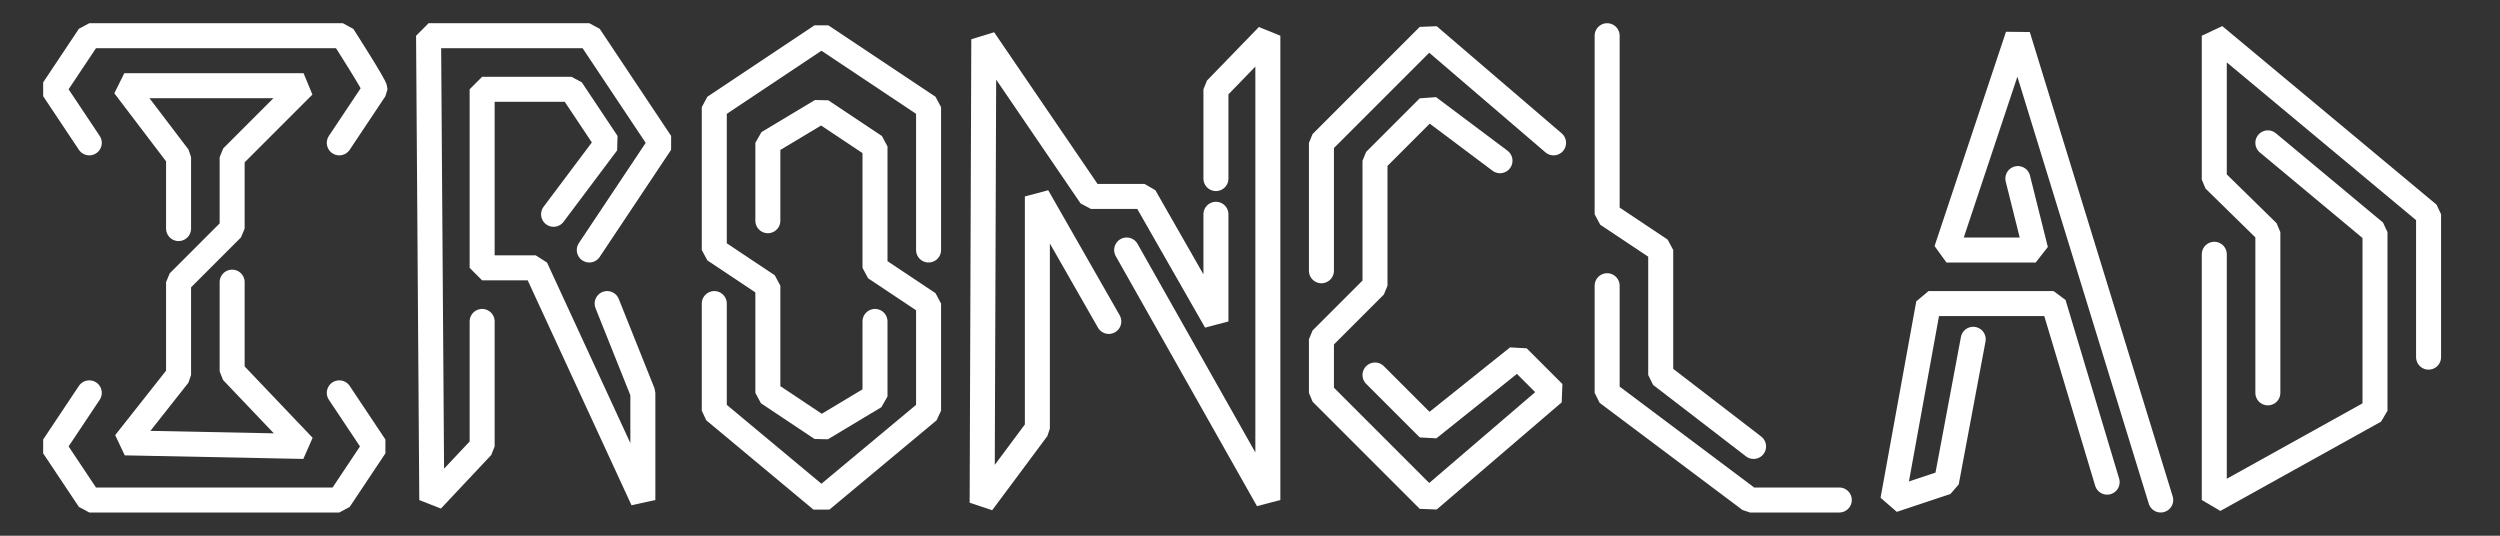 <svg viewBox="0 0 700 150" width="700px" height="150px" xmlns="http://www.w3.org/2000/svg">
  <rect x="0" y="0" width="700" height="150" fill="#333333" stroke="none"/>
  <defs></defs>
  <path style="fill: none; stroke-width: 7px; stroke: rgb(255, 255, 255); stroke-linejoin: bevel; stroke-linecap: round;" d="M 25 40 L 15 25 L 25 10 L 96 10 C 96 10 105 24 105 25 C 105 25 95 40 95 40"></path>
  <path style="fill: none; stroke-width: 7px; stroke: rgb(255, 255, 255); stroke-linejoin: bevel; stroke-linecap: round;" d="M 50 64 C 50 64 50 44 50 44 C 50 44 34.8 24 34.8 24 L 85 24 L 65 44 L 65 64 L 50 79 L 50 105 L 35 124 L 85 125 L 65 104 L 65 79"></path>
  <path style="fill: none; stroke-width: 7px; stroke: rgb(255, 255, 255); stroke-linejoin: bevel; stroke-linecap: round;" d="M 95 110 L 105 125 C 105 125 95 140 95 140 C 95 140 25.004 140 25.004 140 L 15 125 L 25 110"></path>
  <path style="fill: none; stroke-width: 7px; stroke: rgb(255, 255, 255); stroke-linejoin: bevel; stroke-linecap: round;" d="M 135 90 L 135 125 L 120.9 140 L 120 10 L 165 10 L 185 40 L 165 70"></path>
  <path style="fill: none; stroke-width: 7px; stroke: rgb(255, 255, 255); stroke-linejoin: bevel; stroke-linecap: round;" d="M 155 60 L 170 40 L 160 25 L 135 25 L 135 75 L 150 75 L 180 140 L 180 110 L 170 85"></path>
  <path style="fill: none; stroke-width: 7px; stroke: rgb(255, 255, 255); stroke-linejoin: bevel; stroke-linecap: round;" d="M 215 61.8 L 215 40 L 230 31 L 245 41 L 245 75 L 260 85 C 260 85 260 115 260 115 C 260 115 230 140 230 140 C 230 140 200 115 200 115 L 200 85"></path>
  <path style="fill: none; stroke-width: 7px; stroke: rgb(255, 255, 255); stroke-linejoin: bevel; stroke-linecap: round;" d="M 260 70 L 260 30 L 230 10 L 200 30 L 200 70 L 215 80 L 215 110 L 230 120 L 245 111 L 245 90"></path>
  <path style="fill: none; stroke-width: 7px; stroke: rgb(255, 255, 255); stroke-linejoin: bevel; stroke-linecap: round;" d="M 310.463 90 L 290.463 55 L 290.463 120 L 275 140.776 L 275.463 11 L 305.463 55 L 320.463 55 L 340.463 90 L 340.463 60"></path>
  <path style="fill: none; stroke-width: 7px; stroke: rgb(255, 255, 255); stroke-linejoin: bevel; stroke-linecap: round;" d="M 315.463 70 L 355 140 L 355 10 L 340.463 25 L 340.463 50"></path>
  <path style="fill: none; stroke-width: 7px; stroke: rgb(255, 255, 255); stroke-linejoin: bevel; stroke-linecap: round;" d="M 435 40 L 400 10 L 370 40 L 370 75.813"></path>
  <path style="fill: none; stroke-width: 7px; stroke: rgb(255, 255, 255); stroke-linejoin: bevel; stroke-linecap: round;" d="M 420 45 L 400 30 L 385 45 L 385 80 L 370 95 L 370 110 L 400 140 L 435 110 L 425 100 L 400 120 L 385 105"></path>
  <path style="fill: none; stroke-width: 7px; stroke: rgb(255, 255, 255); stroke-linejoin: bevel; stroke-linecap: round;" d="M 450 10 L 450 60 L 465 70 L 465 105 L 491 125"></path>
  <path style="fill: none; stroke-width: 7px; stroke: rgb(255, 255, 255); stroke-linejoin: bevel; stroke-linecap: round;" d="M 450 80 C 450 80 450 110 450 110 C 450 110 490 140 490 140 L 515 140"></path>
  <path style="fill: none; stroke-width: 7px; stroke: rgb(255, 255, 255); stroke-linejoin: bevel; stroke-linecap: round;" d="M 565 50 L 570 70 L 545 70 L 565 10 L 605 140"></path>
  <path style="fill: none; stroke-width: 7px; stroke: rgb(255, 255, 255); stroke-linejoin: bevel; stroke-linecap: round;" d="M 620 71.2 L 620 140 L 665 115 L 665 65 L 635 40"></path>
  <path style="fill: none; stroke-width: 7px; stroke: rgb(255, 255, 255); stroke-linejoin: bevel; stroke-linecap: round;" d="M 635 110 L 635 65 L 620 50.3 L 620 10 C 620 10 680 60 680 60 C 680 60 680 100 680 100"></path>
  <path style="fill: none; stroke-width: 7px; stroke: rgb(255, 255, 255); stroke-linejoin: bevel; stroke-linecap: round;" d="M 590 135 C 590 135 575 85 575 85 C 575 85 540 85 540 85 L 530 140 L 545 135 L 552.5 95"></path>
</svg>